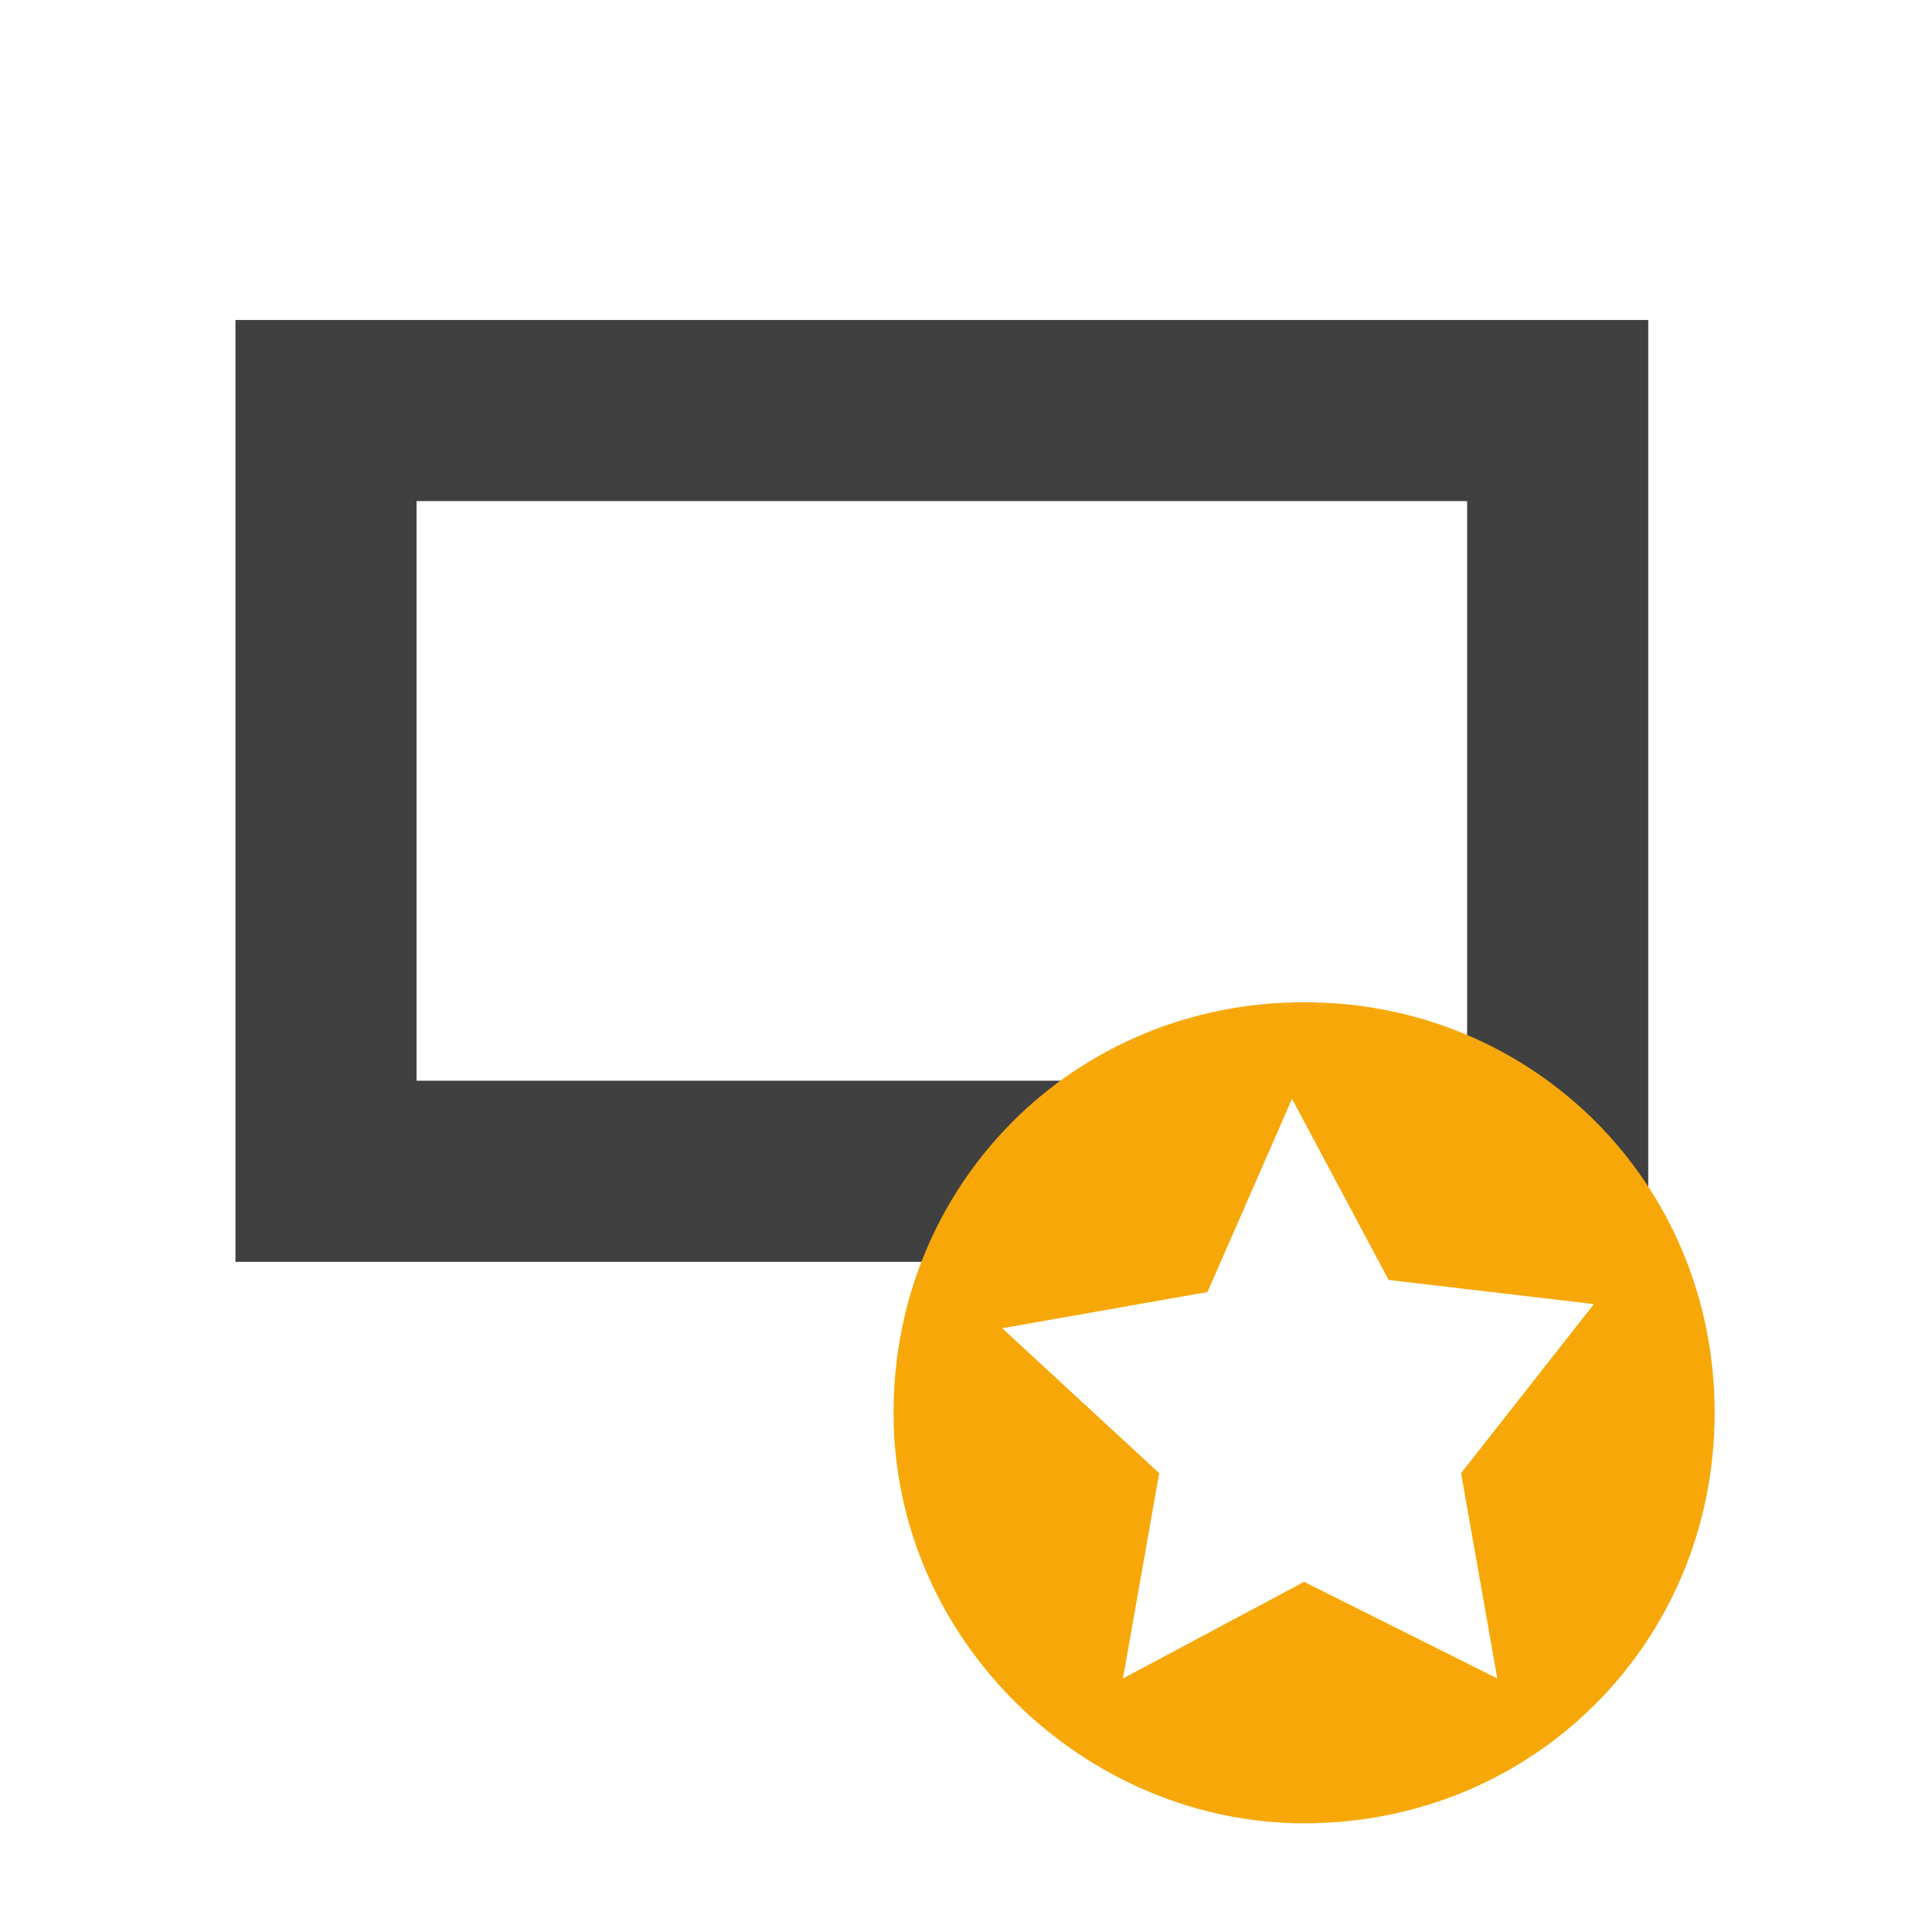 <?xml version="1.0" encoding="utf-8"?>
<!-- Generator: Adobe Illustrator 19.2.1, SVG Export Plug-In . SVG Version: 6.00 Build 0)  -->
<svg version="1.1" id="Layer_1" xmlns="http://www.w3.org/2000/svg" xmlns:xlink="http://www.w3.org/1999/xlink" x="0px" y="0px"
	 viewBox="0 0 16 16" style="enable-background:new 0 0 16 16;" xml:space="preserve">
<style type="text/css">
	.st0{fill:none;stroke:#404040;stroke-width:1.5;stroke-miterlimit:10;}
	.st1{fill:#F7A808;}
</style>
<polyline class="st0" points="9.2,9.7 2.7,9.7 2.7,3.4 12.9,3.4 12.9,9.7 12.4,9.7 "/>
<path class="st1" d="M10.8,8.3c-1.9,0-3.4,1.5-3.4,3.4s1.6,3.4,3.4,3.4c1.9,0,3.4-1.5,3.4-3.4S12.7,8.3,10.8,8.3z M12.4,13.9
	l-1.6-0.8l-1.5,0.8l0.3-1.7L8.3,11l1.7-0.3l0.7-1.6l0.8,1.5l1.7,0.2l-1.1,1.4L12.4,13.9z"/>
</svg>
